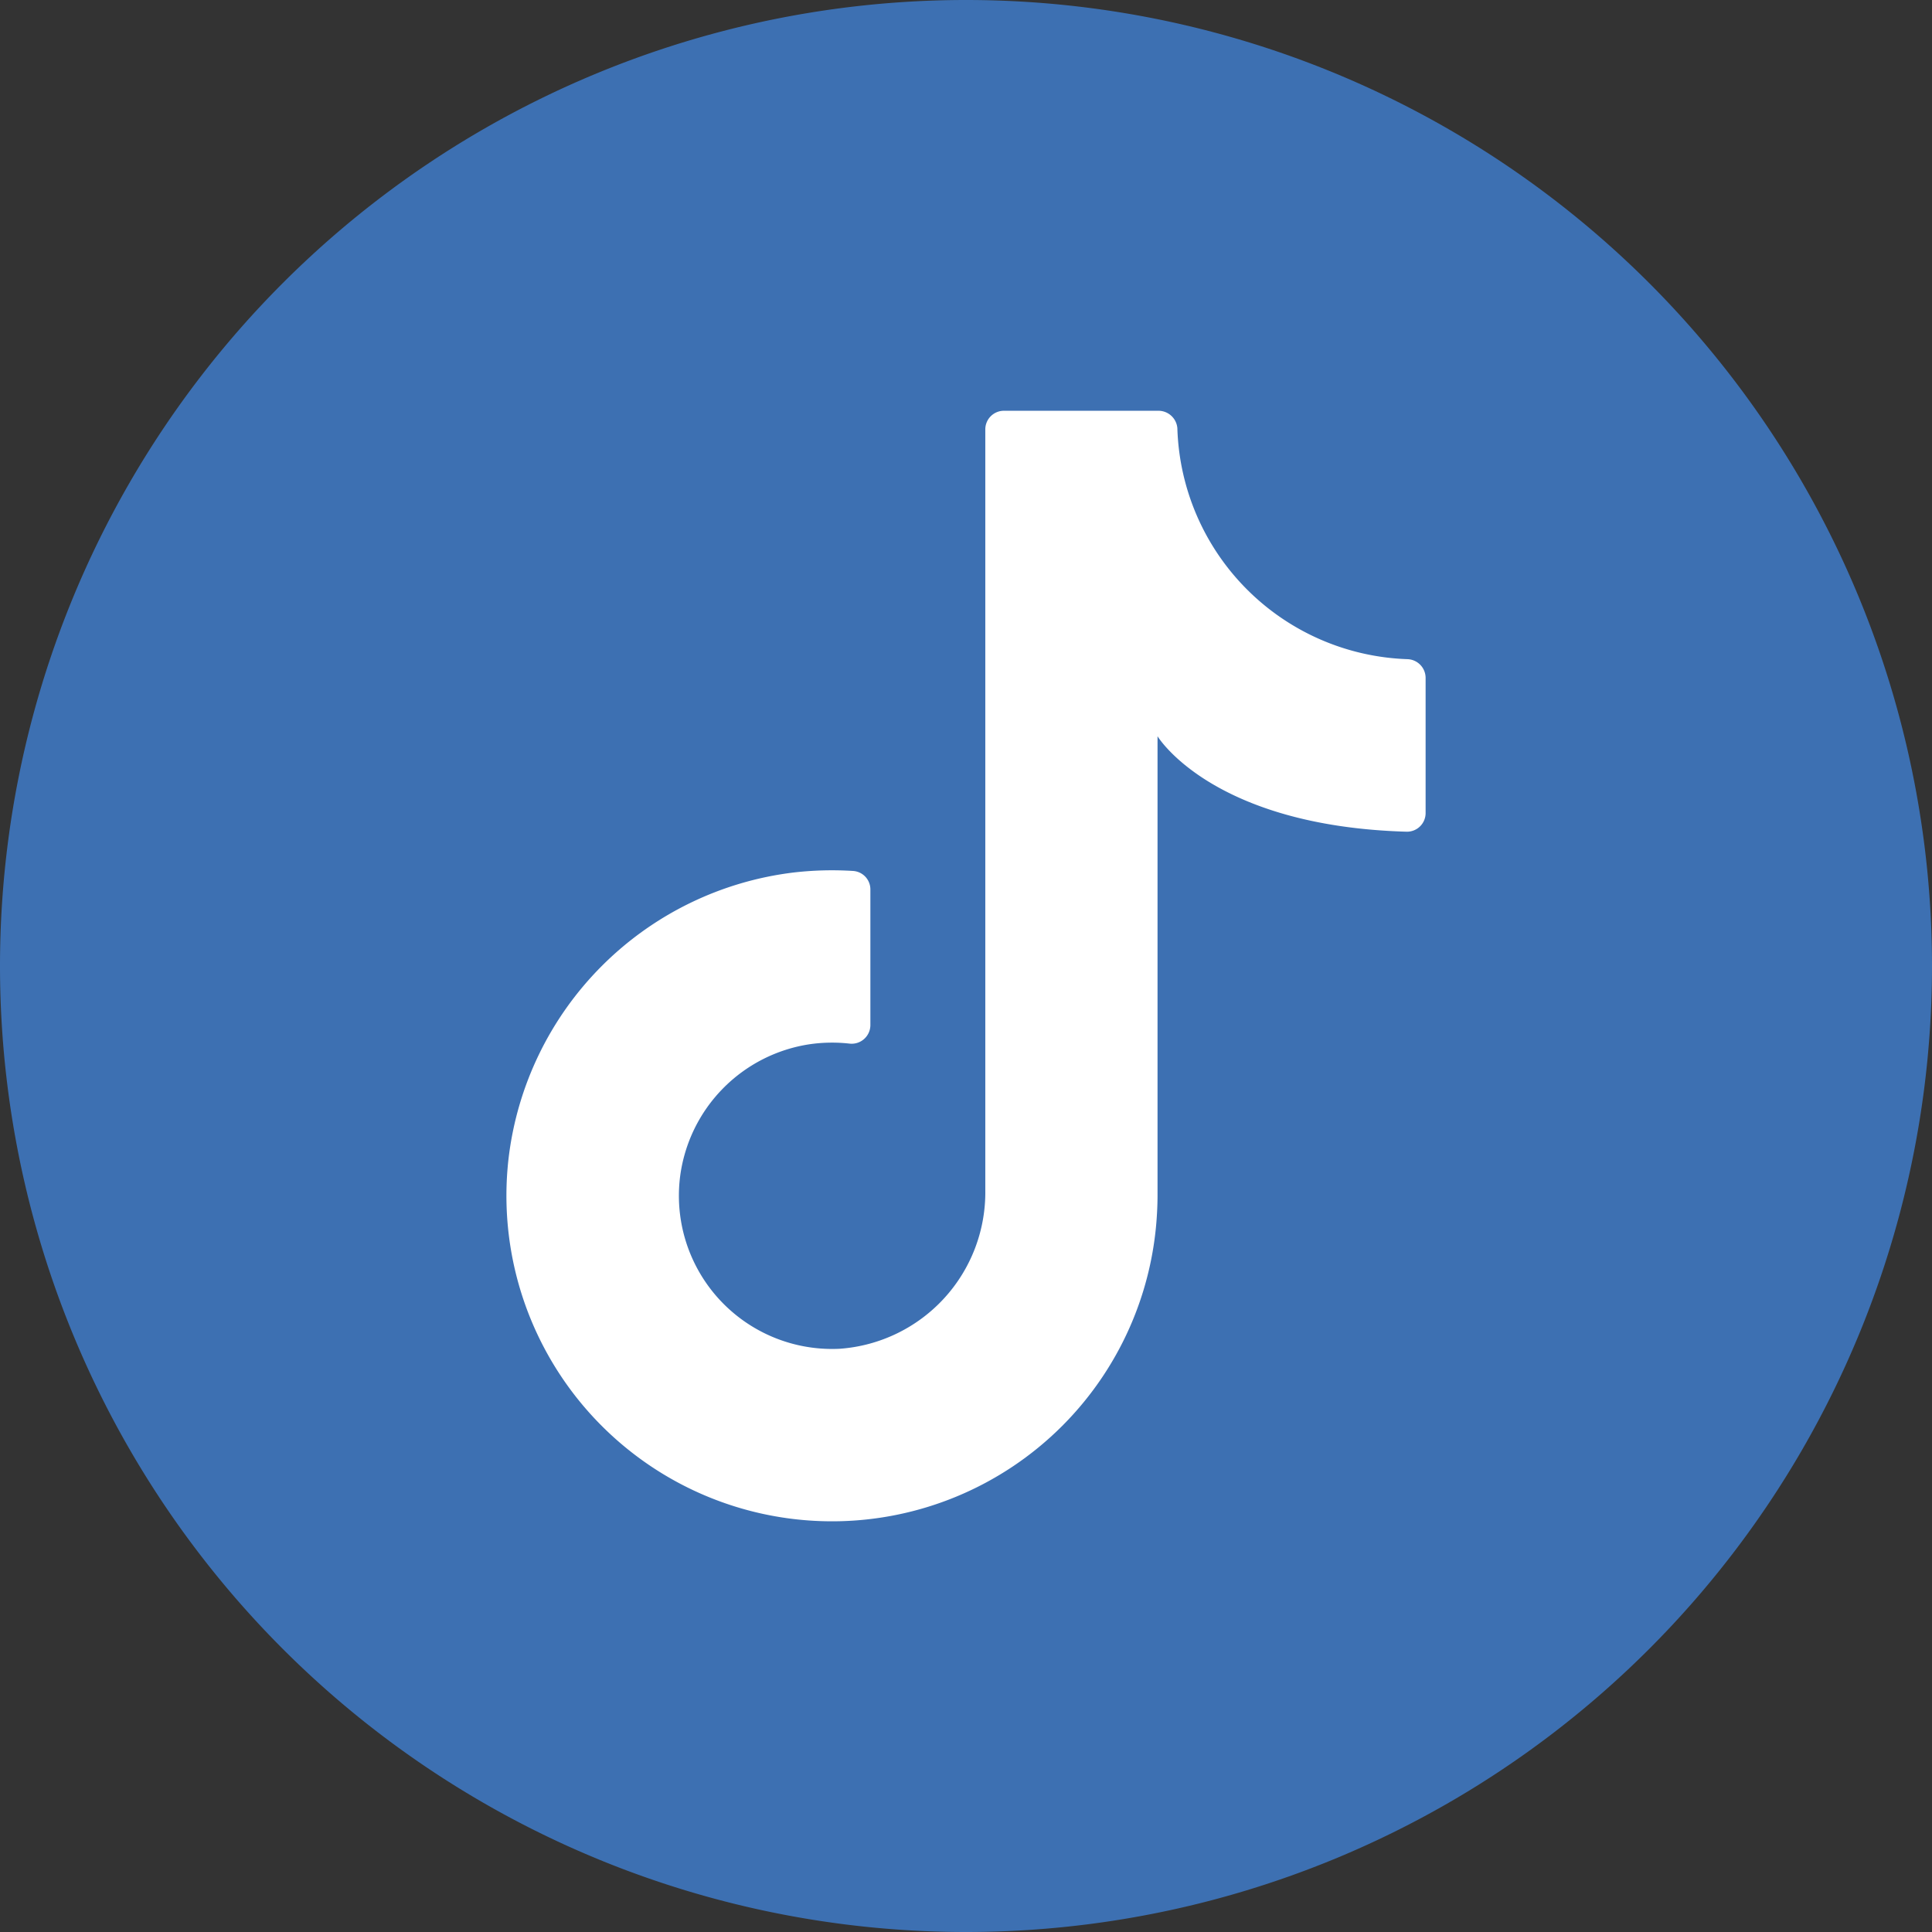 <svg id="Group_206" data-name="Group 206" xmlns="http://www.w3.org/2000/svg" width="26.024" height="26.024" viewBox="0 0 26.024 26.024">
  <rect x="0" y="0" width="26.024" height="26.024" fill="#333333" stroke="none"/>
  <path id="Path_131" data-name="Path 131" d="M-566.33,989.012a13.012,13.012,0,0,1-13.012,13.012h0a13.012,13.012,0,0,1-13.012-13.012h0A13.012,13.012,0,0,1-579.342,976h0a13.012,13.012,0,0,1,13.012,13.012Z" transform="translate(592.354 -976)" fill="#3d70b2"/>
  <path id="Path_132" data-name="Path 132" d="M-479.415,1071.314v-6.448s.727,1.211,3.355,1.286a.251.251,0,0,0,.256-.251v-1.822a.253.253,0,0,0-.244-.251,3.21,3.21,0,0,1-3.1-3.112.256.256,0,0,0-.258-.234h-2.078a.251.251,0,0,0-.251.251v10.249a2.112,2.112,0,0,1-1.963,2.135,2.064,2.064,0,0,1-2.148-2.32,2.071,2.071,0,0,1,1.751-1.783,2.116,2.116,0,0,1,.528-.008.252.252,0,0,0,.284-.248v-1.827a.249.249,0,0,0-.229-.25,4.5,4.5,0,0,0-.8.02,4.4,4.4,0,0,0-3.845,3.855,4.386,4.386,0,0,0,4.357,4.885,4.384,4.384,0,0,0,4.384-4.384" transform="translate(495.007 -1054.949)" fill="#fff"/>
</svg>
